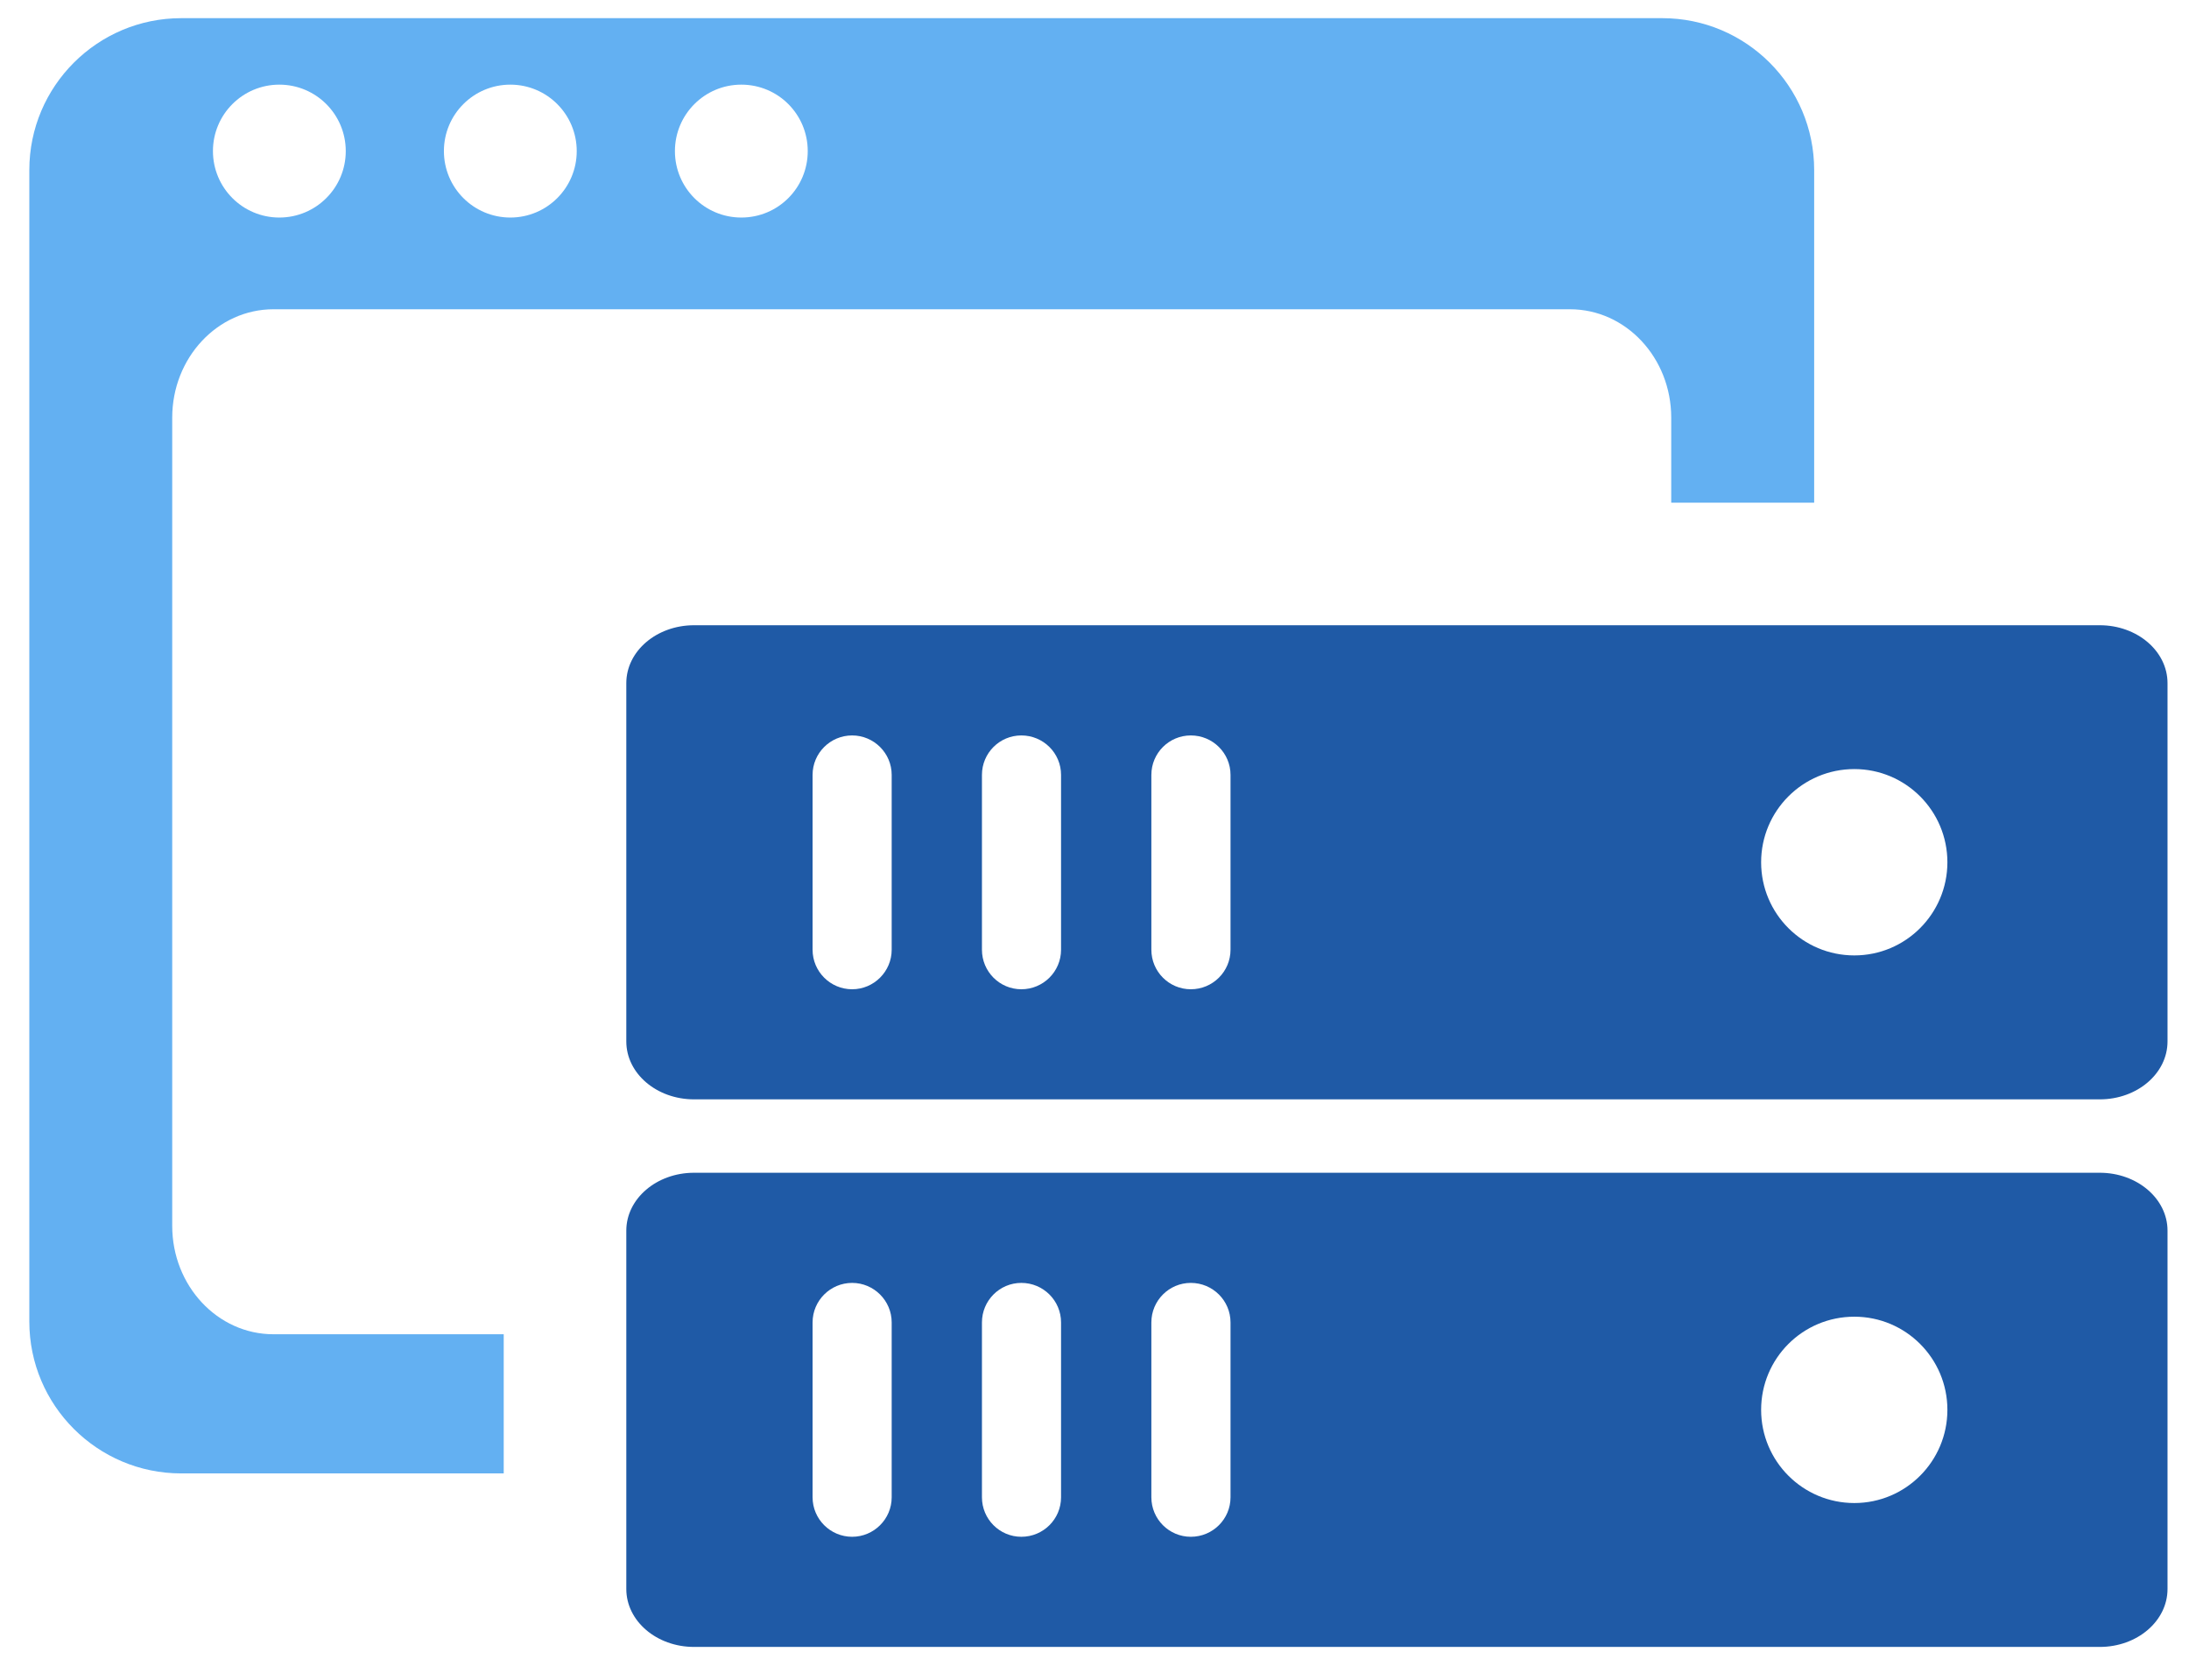 <svg width="43" height="33" viewBox="0 0 43 33" fill="none" xmlns="http://www.w3.org/2000/svg">
<path d="M41.247 12.284H13.634C12.898 12.284 12.303 12.793 12.303 13.422V20.461C12.303 21.09 12.898 21.599 13.634 21.599H41.247C41.983 21.599 42.578 21.09 42.578 20.461V13.422C42.578 12.793 41.983 12.284 41.247 12.284ZM17.516 18.659C17.516 19.088 17.166 19.436 16.739 19.436C16.311 19.436 15.962 19.088 15.962 18.659V15.224C15.962 14.796 16.311 14.449 16.739 14.449C17.166 14.449 17.516 14.796 17.516 15.224V18.659ZM20.843 18.659C20.843 19.088 20.494 19.436 20.063 19.436C19.635 19.436 19.289 19.088 19.289 18.659V15.224C19.289 14.796 19.635 14.449 20.063 14.449C20.494 14.449 20.843 14.796 20.843 15.224V18.659ZM24.172 18.659C24.172 19.088 23.823 19.436 23.392 19.436C22.964 19.436 22.617 19.088 22.617 18.659V15.224C22.617 14.796 22.964 14.449 23.392 14.449C23.823 14.449 24.172 14.796 24.172 15.224V18.659ZM36.426 18.771C35.414 18.771 34.595 17.952 34.595 16.941C34.595 15.931 35.412 15.11 36.426 15.11C37.436 15.11 38.254 15.931 38.254 16.941C38.253 17.952 37.435 18.771 36.426 18.771Z" fill="#1F5AA6"/>
<path d="M41.247 23.041H13.634C12.898 23.041 12.303 23.551 12.303 24.178V31.219C12.303 31.848 12.898 32.357 13.634 32.357H41.247C41.983 32.357 42.578 31.848 42.578 31.219V24.178C42.578 23.551 41.983 23.041 41.247 23.041ZM17.516 29.417C17.516 29.846 17.166 30.193 16.739 30.193C16.311 30.193 15.962 29.845 15.962 29.417V25.982C15.962 25.553 16.311 25.205 16.739 25.205C17.166 25.205 17.516 25.553 17.516 25.982V29.417ZM20.843 29.417C20.843 29.846 20.494 30.193 20.063 30.193C19.635 30.193 19.289 29.845 19.289 29.417V25.982C19.289 25.553 19.635 25.205 20.063 25.205C20.494 25.205 20.843 25.553 20.843 25.982V29.417ZM24.172 29.417C24.172 29.846 23.823 30.193 23.392 30.193C22.964 30.193 22.617 29.845 22.617 29.417V25.982C22.617 25.553 22.964 25.205 23.392 25.205C23.823 25.205 24.172 25.553 24.172 25.982V29.417ZM36.426 29.53C35.414 29.53 34.595 28.709 34.595 27.699C34.595 26.688 35.412 25.869 36.426 25.869C37.436 25.869 38.254 26.688 38.254 27.699C38.254 28.709 37.435 29.53 36.426 29.53Z" fill="#1F5AA6"/>
<path d="M3.383 24.084V8.206C3.383 7.03 4.273 6.076 5.373 6.076H30.839C31.939 6.076 32.829 7.03 32.829 8.206V9.876H35.637V3.341C35.637 1.693 34.3 0.357 32.653 0.357H3.559C1.915 0.357 0.576 1.693 0.576 3.341V25.965C0.576 27.612 1.915 28.948 3.559 28.948H9.895V26.214H5.372C4.272 26.214 3.383 25.26 3.383 24.084ZM14.562 1.663C15.286 1.663 15.867 2.247 15.867 2.969C15.867 3.69 15.286 4.274 14.562 4.274C13.842 4.274 13.258 3.691 13.258 2.969C13.258 2.247 13.842 1.663 14.562 1.663ZM10.025 1.663C10.745 1.663 11.329 2.247 11.329 2.969C11.329 3.69 10.745 4.274 10.025 4.274C9.304 4.274 8.72 3.69 8.72 2.968C8.72 2.247 9.304 1.663 10.025 1.663ZM5.487 1.663C6.208 1.663 6.792 2.247 6.792 2.969C6.792 3.69 6.208 4.274 5.487 4.274C4.767 4.274 4.183 3.69 4.183 2.968C4.183 2.247 4.767 1.663 5.487 1.663Z" fill="#63B0F2"/>
</svg>
